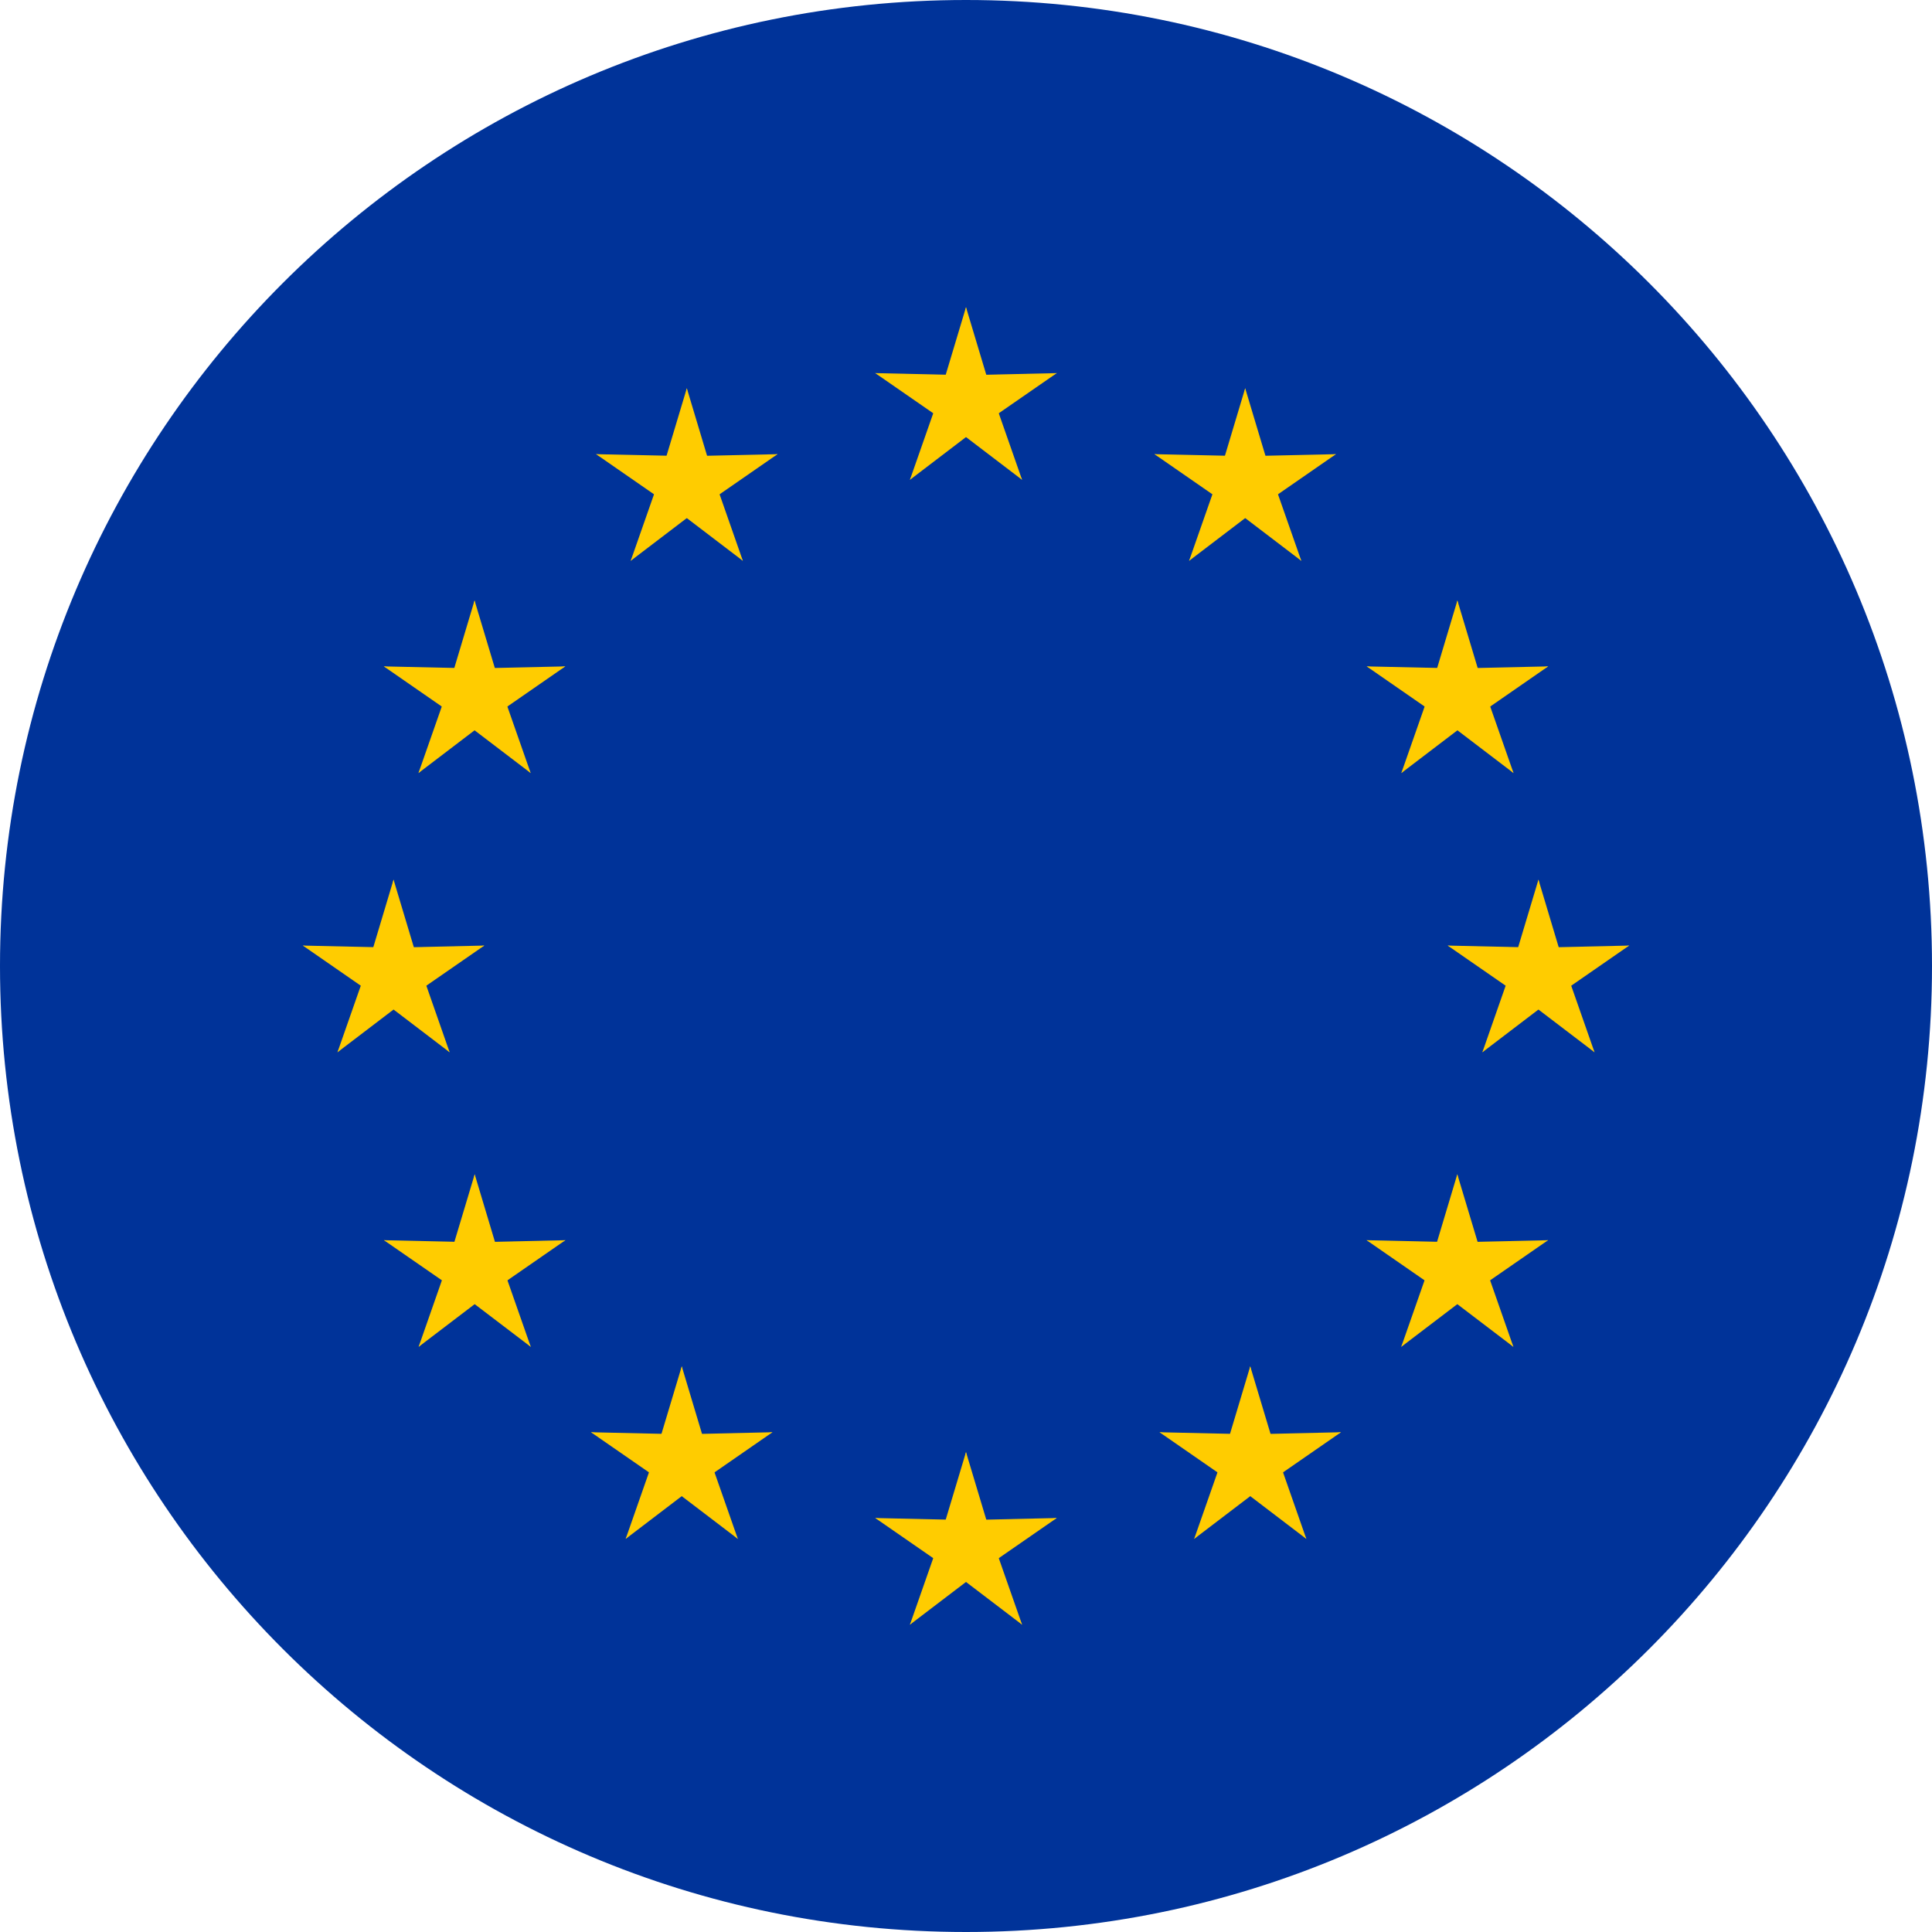 <svg width="40" height="40" viewBox="0 0 40 40" fill="none" xmlns="http://www.w3.org/2000/svg">
<g clip-path="url(#clip0_17544_61298)">
<path d="M0 0H40V40H0V0Z" fill="#003399"/>
<path d="M20 6.36L19.407 8.336L20.395 8.533L20 6.36Z" fill="#FFCC00"/>
<path d="M20 6.36L20.593 8.336L19.605 8.533L20 6.36Z" fill="#FFCC00"/>
<path d="M21.879 7.725L19.817 7.772L19.934 8.772L21.879 7.725Z" fill="#FFCC00"/>
<path d="M21.879 7.725L20.183 8.899L19.69 8.021L21.879 7.725Z" fill="#FFCC00"/>
<path d="M21.161 9.934L20.479 7.987L19.564 8.408L21.161 9.934Z" fill="#FFCC00"/>
<path d="M21.161 9.934L19.521 8.684L20.203 7.944L21.161 9.934Z" fill="#FFCC00"/>
<path d="M18.121 7.725L20.183 7.772L20.066 8.772L18.121 7.725Z" fill="#FFCC00"/>
<path d="M18.121 7.725L19.817 8.899L20.31 8.021L18.121 7.725Z" fill="#FFCC00"/>
<path d="M18.839 9.934L19.521 7.987L20.436 8.408L18.839 9.934Z" fill="#FFCC00"/>
<path d="M18.839 9.934L20.479 8.684L19.797 7.944L18.839 9.934Z" fill="#FFCC00"/>
<path d="M20 30.064L19.407 32.039L20.395 32.237L20 30.064Z" fill="#FFCC00"/>
<path d="M20 30.064L20.593 32.039L19.605 32.237L20 30.064Z" fill="#FFCC00"/>
<path d="M21.879 31.429L19.817 31.476L19.934 32.476L21.879 31.429Z" fill="#FFCC00"/>
<path d="M21.879 31.429L20.183 32.603L19.69 31.725L21.879 31.429Z" fill="#FFCC00"/>
<path d="M21.161 33.637L20.479 31.691L19.564 32.112L21.161 33.637Z" fill="#FFCC00"/>
<path d="M21.161 33.637L19.521 32.388L20.203 31.647L21.161 33.637Z" fill="#FFCC00"/>
<path d="M18.121 31.429L20.183 31.476L20.066 32.476L18.121 31.429Z" fill="#FFCC00"/>
<path d="M18.121 31.429L19.817 32.603L20.31 31.725L18.121 31.429Z" fill="#FFCC00"/>
<path d="M18.839 33.637L19.521 31.691L20.436 32.112L18.839 33.637Z" fill="#FFCC00"/>
<path d="M18.839 33.637L20.479 32.388L19.797 31.647L18.839 33.637Z" fill="#FFCC00"/>
<path d="M8.148 18.212L7.556 20.188L8.543 20.385L8.148 18.212Z" fill="#FFCC00"/>
<path d="M8.148 18.212L8.741 20.188L7.753 20.385L8.148 18.212Z" fill="#FFCC00"/>
<path d="M10.027 19.577L7.965 19.624L8.082 20.624L10.027 19.577Z" fill="#FFCC00"/>
<path d="M10.027 19.577L8.331 20.751L7.838 19.873L10.027 19.577Z" fill="#FFCC00"/>
<path d="M9.309 21.786L8.628 19.839L7.712 20.26L9.309 21.786Z" fill="#FFCC00"/>
<path d="M9.309 21.786L7.669 20.536L8.352 19.796L9.309 21.786Z" fill="#FFCC00"/>
<path d="M6.27 19.577L8.331 19.624L8.214 20.624L6.27 19.577Z" fill="#FFCC00"/>
<path d="M6.27 19.577L7.965 20.751L8.458 19.873L6.27 19.577Z" fill="#FFCC00"/>
<path d="M6.987 21.786L7.669 19.839L8.584 20.26L6.987 21.786Z" fill="#FFCC00"/>
<path d="M6.987 21.786L8.628 20.536L7.945 19.796L6.987 21.786Z" fill="#FFCC00"/>
<path d="M13.058 11.611L14.699 10.361L14.016 9.621L13.058 11.611Z" fill="#FFCC00"/>
<path d="M13.058 11.611L13.74 9.665L14.655 10.085L13.058 11.611Z" fill="#FFCC00"/>
<path d="M12.341 9.403L14.036 10.577L14.529 9.698L12.341 9.403Z" fill="#FFCC00"/>
<path d="M12.341 9.403L14.403 9.449L14.285 10.45L12.341 9.403Z" fill="#FFCC00"/>
<path d="M14.22 8.038L13.627 10.013L14.614 10.21L14.22 8.038Z" fill="#FFCC00"/>
<path d="M14.22 8.038L14.812 10.013L13.824 10.21L14.22 8.038Z" fill="#FFCC00"/>
<path d="M15.38 11.611L13.74 10.361L14.423 9.621L15.38 11.611Z" fill="#FFCC00"/>
<path d="M15.38 11.611L14.699 9.665L13.784 10.085L15.38 11.611Z" fill="#FFCC00"/>
<path d="M16.098 9.403L14.403 10.577L13.909 9.698L16.098 9.403Z" fill="#FFCC00"/>
<path d="M16.098 9.403L14.036 9.449L14.154 10.45L16.098 9.403Z" fill="#FFCC00"/>
<path d="M10.987 16.005L10.305 14.059L9.39 14.479L10.987 16.005Z" fill="#FFCC00"/>
<path d="M10.987 16.005L9.346 14.755L10.029 14.015L10.987 16.005Z" fill="#FFCC00"/>
<path d="M8.664 16.005L10.305 14.755L9.622 14.015L8.664 16.005Z" fill="#FFCC00"/>
<path d="M8.664 16.005L9.346 14.059L10.261 14.479L8.664 16.005Z" fill="#FFCC00"/>
<path d="M7.947 13.797L9.642 14.971L10.135 14.092L7.947 13.797Z" fill="#FFCC00"/>
<path d="M7.947 13.797L10.009 13.843L9.891 14.844L7.947 13.797Z" fill="#FFCC00"/>
<path d="M11.704 13.797L10.009 14.971L9.516 14.092L11.704 13.797Z" fill="#FFCC00"/>
<path d="M11.704 13.797L9.642 13.843L9.76 14.844L11.704 13.797Z" fill="#FFCC00"/>
<path d="M9.825 12.432L10.418 14.407L9.43 14.604L9.825 12.432Z" fill="#FFCC00"/>
<path d="M9.825 12.432L9.233 14.407L10.221 14.604L9.825 12.432Z" fill="#FFCC00"/>
<path d="M11.706 25.677L9.645 25.724L9.762 26.724L11.706 25.677Z" fill="#FFCC00"/>
<path d="M11.706 25.677L10.011 26.851L9.518 25.973L11.706 25.677Z" fill="#FFCC00"/>
<path d="M10.989 27.885L10.307 25.939L9.392 26.36L10.989 27.885Z" fill="#FFCC00"/>
<path d="M10.989 27.885L9.348 26.636L10.031 25.895L10.989 27.885Z" fill="#FFCC00"/>
<path d="M8.667 27.885L10.307 26.636L9.624 25.895L8.667 27.885Z" fill="#FFCC00"/>
<path d="M8.667 27.885L9.348 25.939L10.263 26.36L8.667 27.885Z" fill="#FFCC00"/>
<path d="M9.828 24.312L10.42 26.287L9.433 26.485L9.828 24.312Z" fill="#FFCC00"/>
<path d="M9.828 24.312L9.235 26.287L10.223 26.485L9.828 24.312Z" fill="#FFCC00"/>
<path d="M7.949 25.677L10.011 25.724L9.893 26.724L7.949 25.677Z" fill="#FFCC00"/>
<path d="M7.949 25.677L9.645 26.851L10.138 25.973L7.949 25.677Z" fill="#FFCC00"/>
<path d="M15.993 29.653L13.932 29.7L14.049 30.7L15.993 29.653Z" fill="#FFCC00"/>
<path d="M15.993 29.653L14.298 30.827L13.805 29.948L15.993 29.653Z" fill="#FFCC00"/>
<path d="M15.276 31.861L14.594 29.915L13.679 30.335L15.276 31.861Z" fill="#FFCC00"/>
<path d="M15.276 31.861L13.635 30.611L14.318 29.871L15.276 31.861Z" fill="#FFCC00"/>
<path d="M12.954 31.861L14.594 30.611L13.911 29.871L12.954 31.861Z" fill="#FFCC00"/>
<path d="M12.954 31.861L13.635 29.915L14.55 30.335L12.954 31.861Z" fill="#FFCC00"/>
<path d="M14.115 28.288L14.707 30.263L13.72 30.461L14.115 28.288Z" fill="#FFCC00"/>
<path d="M14.115 28.288L13.522 30.263L14.51 30.461L14.115 28.288Z" fill="#FFCC00"/>
<path d="M12.236 29.653L14.298 29.7L14.181 30.7L12.236 29.653Z" fill="#FFCC00"/>
<path d="M12.236 29.653L13.932 30.827L14.425 29.948L12.236 29.653Z" fill="#FFCC00"/>
<path d="M31.852 18.212L32.444 20.188L31.457 20.385L31.852 18.212Z" fill="#FFCC00"/>
<path d="M31.852 18.212L31.259 20.188L32.247 20.385L31.852 18.212Z" fill="#FFCC00"/>
<path d="M29.973 19.577L32.035 19.624L31.918 20.624L29.973 19.577Z" fill="#FFCC00"/>
<path d="M29.973 19.577L31.669 20.751L32.162 19.873L29.973 19.577Z" fill="#FFCC00"/>
<path d="M30.691 21.786L31.372 19.839L32.288 20.26L30.691 21.786Z" fill="#FFCC00"/>
<path d="M30.691 21.786L32.331 20.536L31.648 19.796L30.691 21.786Z" fill="#FFCC00"/>
<path d="M33.73 19.577L31.669 19.624L31.786 20.624L33.73 19.577Z" fill="#FFCC00"/>
<path d="M33.73 19.577L32.035 20.751L31.542 19.873L33.73 19.577Z" fill="#FFCC00"/>
<path d="M33.013 21.786L32.331 19.839L31.416 20.26L33.013 21.786Z" fill="#FFCC00"/>
<path d="M33.013 21.786L31.372 20.536L32.055 19.796L33.013 21.786Z" fill="#FFCC00"/>
<path d="M26.942 11.611L25.301 10.361L25.984 9.621L26.942 11.611Z" fill="#FFCC00"/>
<path d="M26.942 11.611L26.26 9.665L25.345 10.085L26.942 11.611Z" fill="#FFCC00"/>
<path d="M27.659 9.403L25.964 10.577L25.471 9.698L27.659 9.403Z" fill="#FFCC00"/>
<path d="M27.659 9.403L25.597 9.449L25.715 10.45L27.659 9.403Z" fill="#FFCC00"/>
<path d="M25.78 8.038L26.373 10.013L25.386 10.21L25.78 8.038Z" fill="#FFCC00"/>
<path d="M25.78 8.038L25.188 10.013L26.176 10.21L25.78 8.038Z" fill="#FFCC00"/>
<path d="M24.619 11.611L26.26 10.361L25.577 9.621L24.619 11.611Z" fill="#FFCC00"/>
<path d="M24.619 11.611L25.301 9.665L26.216 10.085L24.619 11.611Z" fill="#FFCC00"/>
<path d="M23.902 9.403L25.597 10.577L26.09 9.698L23.902 9.403Z" fill="#FFCC00"/>
<path d="M23.902 9.403L25.964 9.449L25.846 10.45L23.902 9.403Z" fill="#FFCC00"/>
<path d="M29.013 16.005L29.695 14.059L30.61 14.479L29.013 16.005Z" fill="#FFCC00"/>
<path d="M29.013 16.005L30.654 14.755L29.971 14.015L29.013 16.005Z" fill="#FFCC00"/>
<path d="M31.336 16.005L29.695 14.755L30.378 14.015L31.336 16.005Z" fill="#FFCC00"/>
<path d="M31.336 16.005L30.654 14.059L29.739 14.479L31.336 16.005Z" fill="#FFCC00"/>
<path d="M32.053 13.797L30.358 14.971L29.865 14.092L32.053 13.797Z" fill="#FFCC00"/>
<path d="M32.053 13.797L29.991 13.843L30.109 14.844L32.053 13.797Z" fill="#FFCC00"/>
<path d="M28.296 13.797L29.991 14.971L30.484 14.092L28.296 13.797Z" fill="#FFCC00"/>
<path d="M28.296 13.797L30.358 13.843L30.24 14.844L28.296 13.797Z" fill="#FFCC00"/>
<path d="M30.174 12.432L29.582 14.407L30.57 14.604L30.174 12.432Z" fill="#FFCC00"/>
<path d="M30.174 12.432L30.767 14.407L29.779 14.604L30.174 12.432Z" fill="#FFCC00"/>
<path d="M28.294 25.677L30.355 25.724L30.238 26.724L28.294 25.677Z" fill="#FFCC00"/>
<path d="M28.294 25.677L29.989 26.851L30.482 25.973L28.294 25.677Z" fill="#FFCC00"/>
<path d="M29.011 27.885L29.693 25.939L30.608 26.36L29.011 27.885Z" fill="#FFCC00"/>
<path d="M29.011 27.885L30.652 26.636L29.969 25.895L29.011 27.885Z" fill="#FFCC00"/>
<path d="M31.333 27.885L29.693 26.636L30.376 25.895L31.333 27.885Z" fill="#FFCC00"/>
<path d="M31.333 27.885L30.652 25.939L29.737 26.36L31.333 27.885Z" fill="#FFCC00"/>
<path d="M30.172 24.312L29.58 26.287L30.567 26.485L30.172 24.312Z" fill="#FFCC00"/>
<path d="M30.172 24.312L30.765 26.287L29.777 26.485L30.172 24.312Z" fill="#FFCC00"/>
<path d="M32.051 25.677L29.989 25.724L30.107 26.724L32.051 25.677Z" fill="#FFCC00"/>
<path d="M32.051 25.677L30.355 26.851L29.862 25.973L32.051 25.677Z" fill="#FFCC00"/>
<path d="M24.007 29.653L26.068 29.7L25.951 30.7L24.007 29.653Z" fill="#FFCC00"/>
<path d="M24.007 29.653L25.702 30.827L26.195 29.948L24.007 29.653Z" fill="#FFCC00"/>
<path d="M24.724 31.861L25.406 29.915L26.321 30.335L24.724 31.861Z" fill="#FFCC00"/>
<path d="M24.724 31.861L26.365 30.611L25.682 29.871L24.724 31.861Z" fill="#FFCC00"/>
<path d="M27.046 31.861L25.406 30.611L26.089 29.871L27.046 31.861Z" fill="#FFCC00"/>
<path d="M27.046 31.861L26.365 29.915L25.45 30.335L27.046 31.861Z" fill="#FFCC00"/>
<path d="M25.885 28.288L25.293 30.263L26.28 30.461L25.885 28.288Z" fill="#FFCC00"/>
<path d="M25.885 28.288L26.478 30.263L25.49 30.461L25.885 28.288Z" fill="#FFCC00"/>
<path d="M27.764 29.653L25.702 29.7L25.819 30.7L27.764 29.653Z" fill="#FFCC00"/>
<path d="M27.764 29.653L26.068 30.827L25.575 29.948L27.764 29.653Z" fill="#FFCC00"/>
</g>
<defs>
<clipPath id="clip0_17544_61298">
<path d="M0 20C0 8.954 8.954 0 20 0C31.046 0 40 8.954 40 20C40 31.046 31.046 40 20 40C8.954 40 0 31.046 0 20Z" fill="white"/>
</clipPath>
</defs>
</svg>

